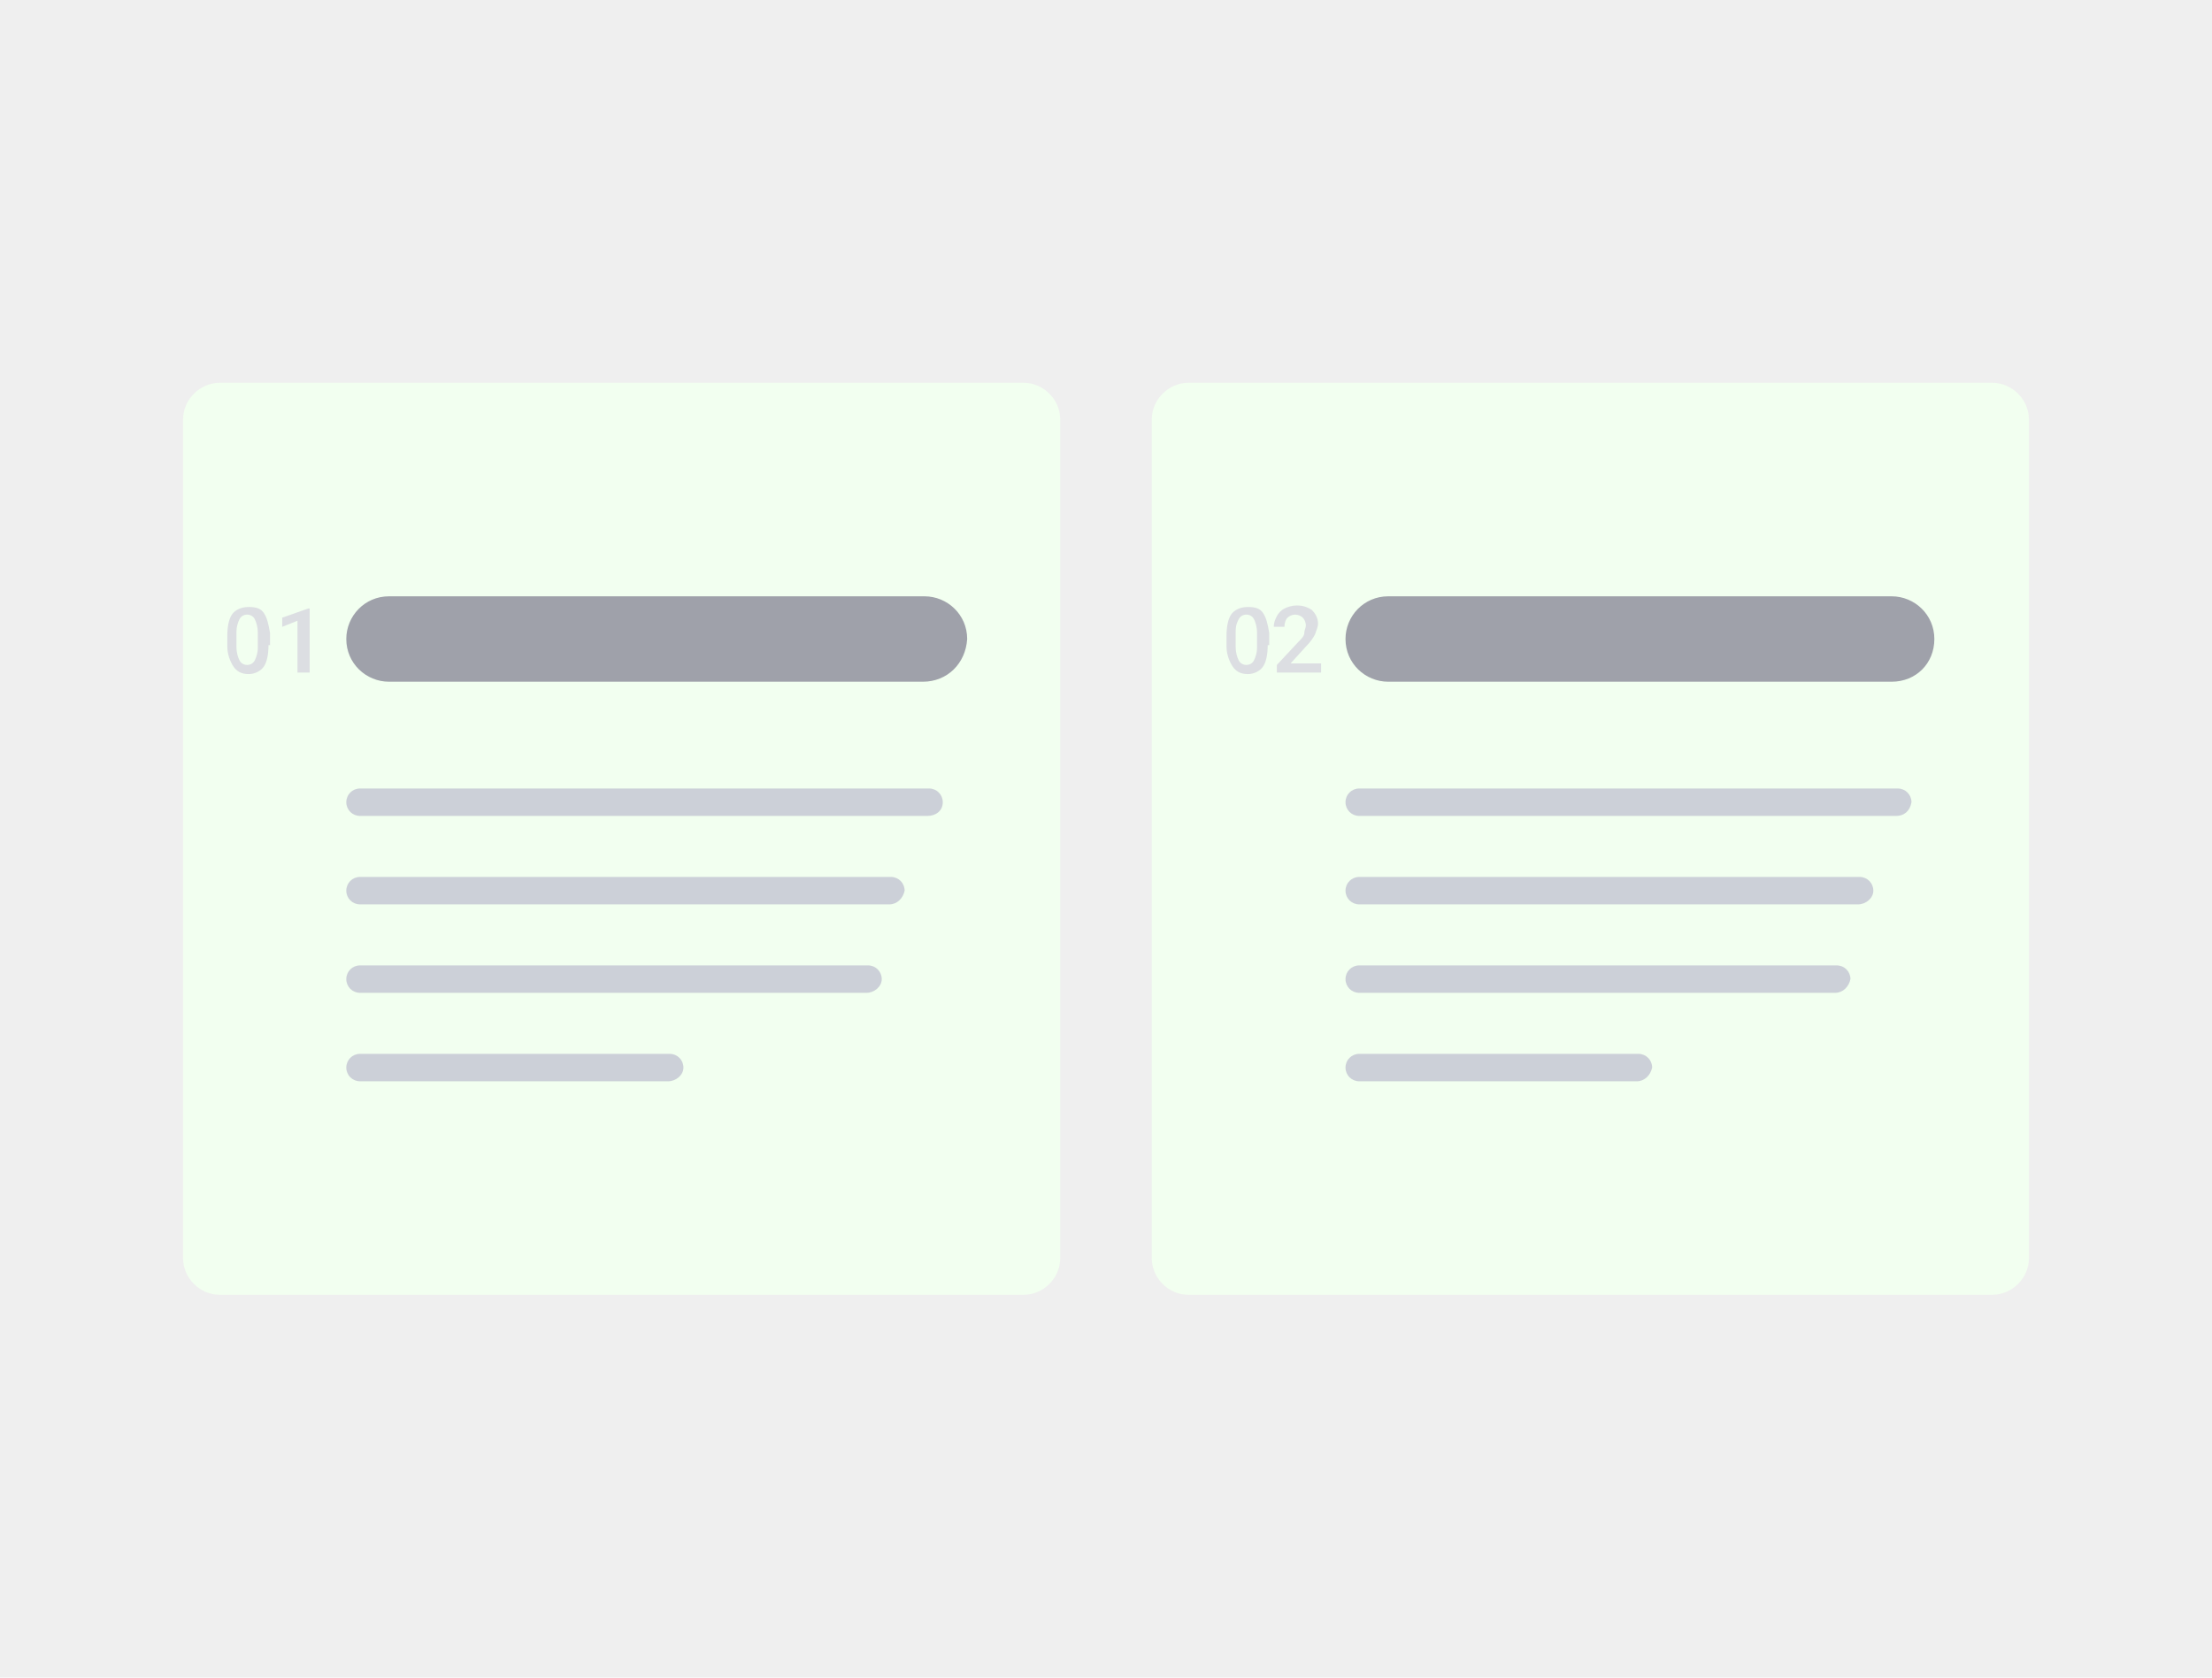 <?xml version="1.0" encoding="utf-8"?>
<!-- Generator: Adobe Illustrator 25.2.1, SVG Export Plug-In . SVG Version: 6.00 Build 0)  -->
<svg version="1.1" id="Layer_1" xmlns="http://www.w3.org/2000/svg" xmlns:xlink="http://www.w3.org/1999/xlink" x="0px" y="0px"
	 viewBox="0 0 145 110" style="enable-background:new 0 0 145 110;" xml:space="preserve">
<style type="text/css">
	.st0{fill:#EFEFEF;}
	.st1{fill:#F2FFF0;}
	.st2{fill:#9FA1AA;}
	.st3{opacity:0.85;}
	.st4{fill:#C5C8D3;}
	.st5{fill:#DCDEE2;}
</style>
<g>
	<g>
		<rect class="st0" width="145" height="110"/>
	</g>
	<path class="st1" d="M14.4,25.1h52.7c1.3,0,2.4,1.1,2.4,2.4v55c0,1.3-1.1,2.4-2.4,2.4H14.4c-1.3,0-2.4-1.1-2.4-2.4v-55
		C12,26.2,13.1,25.1,14.4,25.1z"/>
	<path class="st1" d="M77.9,25.1h52.7c1.3,0,2.4,1.1,2.4,2.4v55c0,1.3-1.1,2.4-2.4,2.4H77.9c-1.3,0-2.4-1.1-2.4-2.4v-55
		C75.5,26.2,76.6,25.1,77.9,25.1z"/>
	<g>
		<path class="st2" d="M60.5,44.7H25.5c-1.5,0-2.8-1.2-2.8-2.8l0,0c0-1.5,1.2-2.8,2.8-2.8h35.1c1.5,0,2.8,1.2,2.8,2.8l0,0
			C63.3,43.5,62.1,44.7,60.5,44.7z"/>
		<g class="st3">
			<path class="st4" d="M60.8,53.5H23.6c-0.5,0-0.9-0.4-0.9-0.9l0,0c0-0.5,0.4-0.9,0.9-0.9h37.3c0.5,0,0.9,0.4,0.9,0.9l0,0
				C61.8,53.2,61.3,53.5,60.8,53.5z"/>
		</g>
		<g class="st3">
			<path class="st4" d="M58.3,59.3H23.6c-0.5,0-0.9-0.4-0.9-0.9l0,0c0-0.5,0.4-0.9,0.9-0.9h34.8c0.5,0,0.9,0.4,0.9,0.9l0,0
				C59.2,58.9,58.8,59.3,58.3,59.3z"/>
		</g>
		<g class="st3">
			<path class="st4" d="M56.8,65.1H23.6c-0.5,0-0.9-0.4-0.9-0.9l0,0c0-0.5,0.4-0.9,0.9-0.9h33.3c0.5,0,0.9,0.4,0.9,0.9l0,0
				C57.8,64.7,57.3,65.1,56.8,65.1z"/>
		</g>
		<g class="st3">
			<path class="st4" d="M43.8,70.9H23.6c-0.5,0-0.9-0.4-0.9-0.9l0,0c0-0.5,0.4-0.9,0.9-0.9h20.3c0.5,0,0.9,0.4,0.9,0.9l0,0
				C44.8,70.5,44.3,70.9,43.8,70.9z"/>
		</g>
	</g>
	<g>
		<path class="st2" d="M124,44.7H91c-1.5,0-2.8-1.2-2.8-2.8l0,0c0-1.5,1.2-2.8,2.8-2.8H124c1.5,0,2.8,1.2,2.8,2.8l0,0
			C126.8,43.5,125.6,44.7,124,44.7z"/>
		<g class="st3">
			<path class="st4" d="M124.3,53.5H89.1c-0.5,0-0.9-0.4-0.9-0.9l0,0c0-0.5,0.4-0.9,0.9-0.9h35.3c0.5,0,0.9,0.4,0.9,0.9l0,0
				C125.2,53.2,124.8,53.5,124.3,53.5z"/>
		</g>
		<g class="st3">
			<path class="st4" d="M121.8,59.3H89.1c-0.5,0-0.9-0.4-0.9-0.9l0,0c0-0.5,0.4-0.9,0.9-0.9h32.8c0.5,0,0.9,0.4,0.9,0.9l0,0
				C122.8,58.9,122.3,59.3,121.8,59.3z"/>
		</g>
		<g class="st3">
			<path class="st4" d="M120.3,65.1H89.1c-0.5,0-0.9-0.4-0.9-0.9l0,0c0-0.5,0.4-0.9,0.9-0.9h31.3c0.5,0,0.9,0.4,0.9,0.9l0,0
				C121.2,64.7,120.8,65.1,120.3,65.1z"/>
		</g>
		<g class="st3">
			<path class="st4" d="M107.3,70.9H89.1c-0.5,0-0.9-0.4-0.9-0.9l0,0c0-0.5,0.4-0.9,0.9-0.9h18.3c0.5,0,0.9,0.4,0.9,0.9l0,0
				C108.2,70.5,107.8,70.9,107.3,70.9z"/>
		</g>
	</g>
</g>
<g>
	<path class="st5" d="M17.6,42.3c0,0.6-0.1,1.1-0.3,1.4s-0.6,0.5-1,0.5c-0.5,0-0.8-0.2-1-0.5s-0.4-0.8-0.4-1.3v-0.7
		c0-0.6,0.1-1.1,0.3-1.4s0.6-0.5,1.1-0.5c0.5,0,0.8,0.1,1,0.4s0.3,0.7,0.4,1.3V42.3z M16.9,41.5c0-0.4-0.1-0.7-0.2-0.9
		s-0.3-0.3-0.5-0.3c-0.2,0-0.4,0.1-0.5,0.3s-0.2,0.5-0.2,0.8v1c0,0.4,0.1,0.7,0.2,0.9s0.3,0.3,0.5,0.3c0.2,0,0.4-0.1,0.5-0.3
		s0.2-0.5,0.2-0.8V41.5z"/>
	<path class="st5" d="M20.2,44.1h-0.7v-3.4l-1,0.4v-0.6l1.7-0.6h0.1V44.1z"/>
</g>
<g>
	<path class="st5" d="M83.1,42.3c0,0.6-0.1,1.1-0.3,1.4s-0.6,0.5-1,0.5c-0.5,0-0.8-0.2-1-0.5s-0.4-0.8-0.4-1.3v-0.7
		c0-0.6,0.1-1.1,0.3-1.4s0.6-0.5,1.1-0.5c0.5,0,0.8,0.1,1,0.4s0.3,0.7,0.4,1.3V42.3z M82.4,41.5c0-0.4-0.1-0.7-0.2-0.9
		s-0.3-0.3-0.5-0.3c-0.2,0-0.4,0.1-0.5,0.3S81,41,81,41.4v1c0,0.4,0.1,0.7,0.2,0.9s0.3,0.3,0.5,0.3c0.2,0,0.4-0.1,0.5-0.3
		s0.2-0.5,0.2-0.8V41.5z"/>
</g>
<g>
	<path class="st5" d="M86.6,44.1h-2.9v-0.5l1.4-1.5c0.2-0.2,0.4-0.4,0.4-0.6s0.1-0.3,0.1-0.5c0-0.2-0.1-0.4-0.2-0.5
		c-0.1-0.1-0.3-0.2-0.5-0.2c-0.2,0-0.4,0.1-0.5,0.2s-0.2,0.3-0.2,0.6h-0.7c0-0.3,0.1-0.5,0.2-0.7s0.3-0.4,0.5-0.5
		c0.2-0.1,0.5-0.2,0.8-0.2c0.4,0,0.7,0.1,1,0.3c0.2,0.2,0.4,0.5,0.4,0.9c0,0.2-0.1,0.4-0.2,0.7c-0.1,0.2-0.3,0.5-0.6,0.8l-1,1.1h2
		V44.1z"/>
</g>
</svg>
